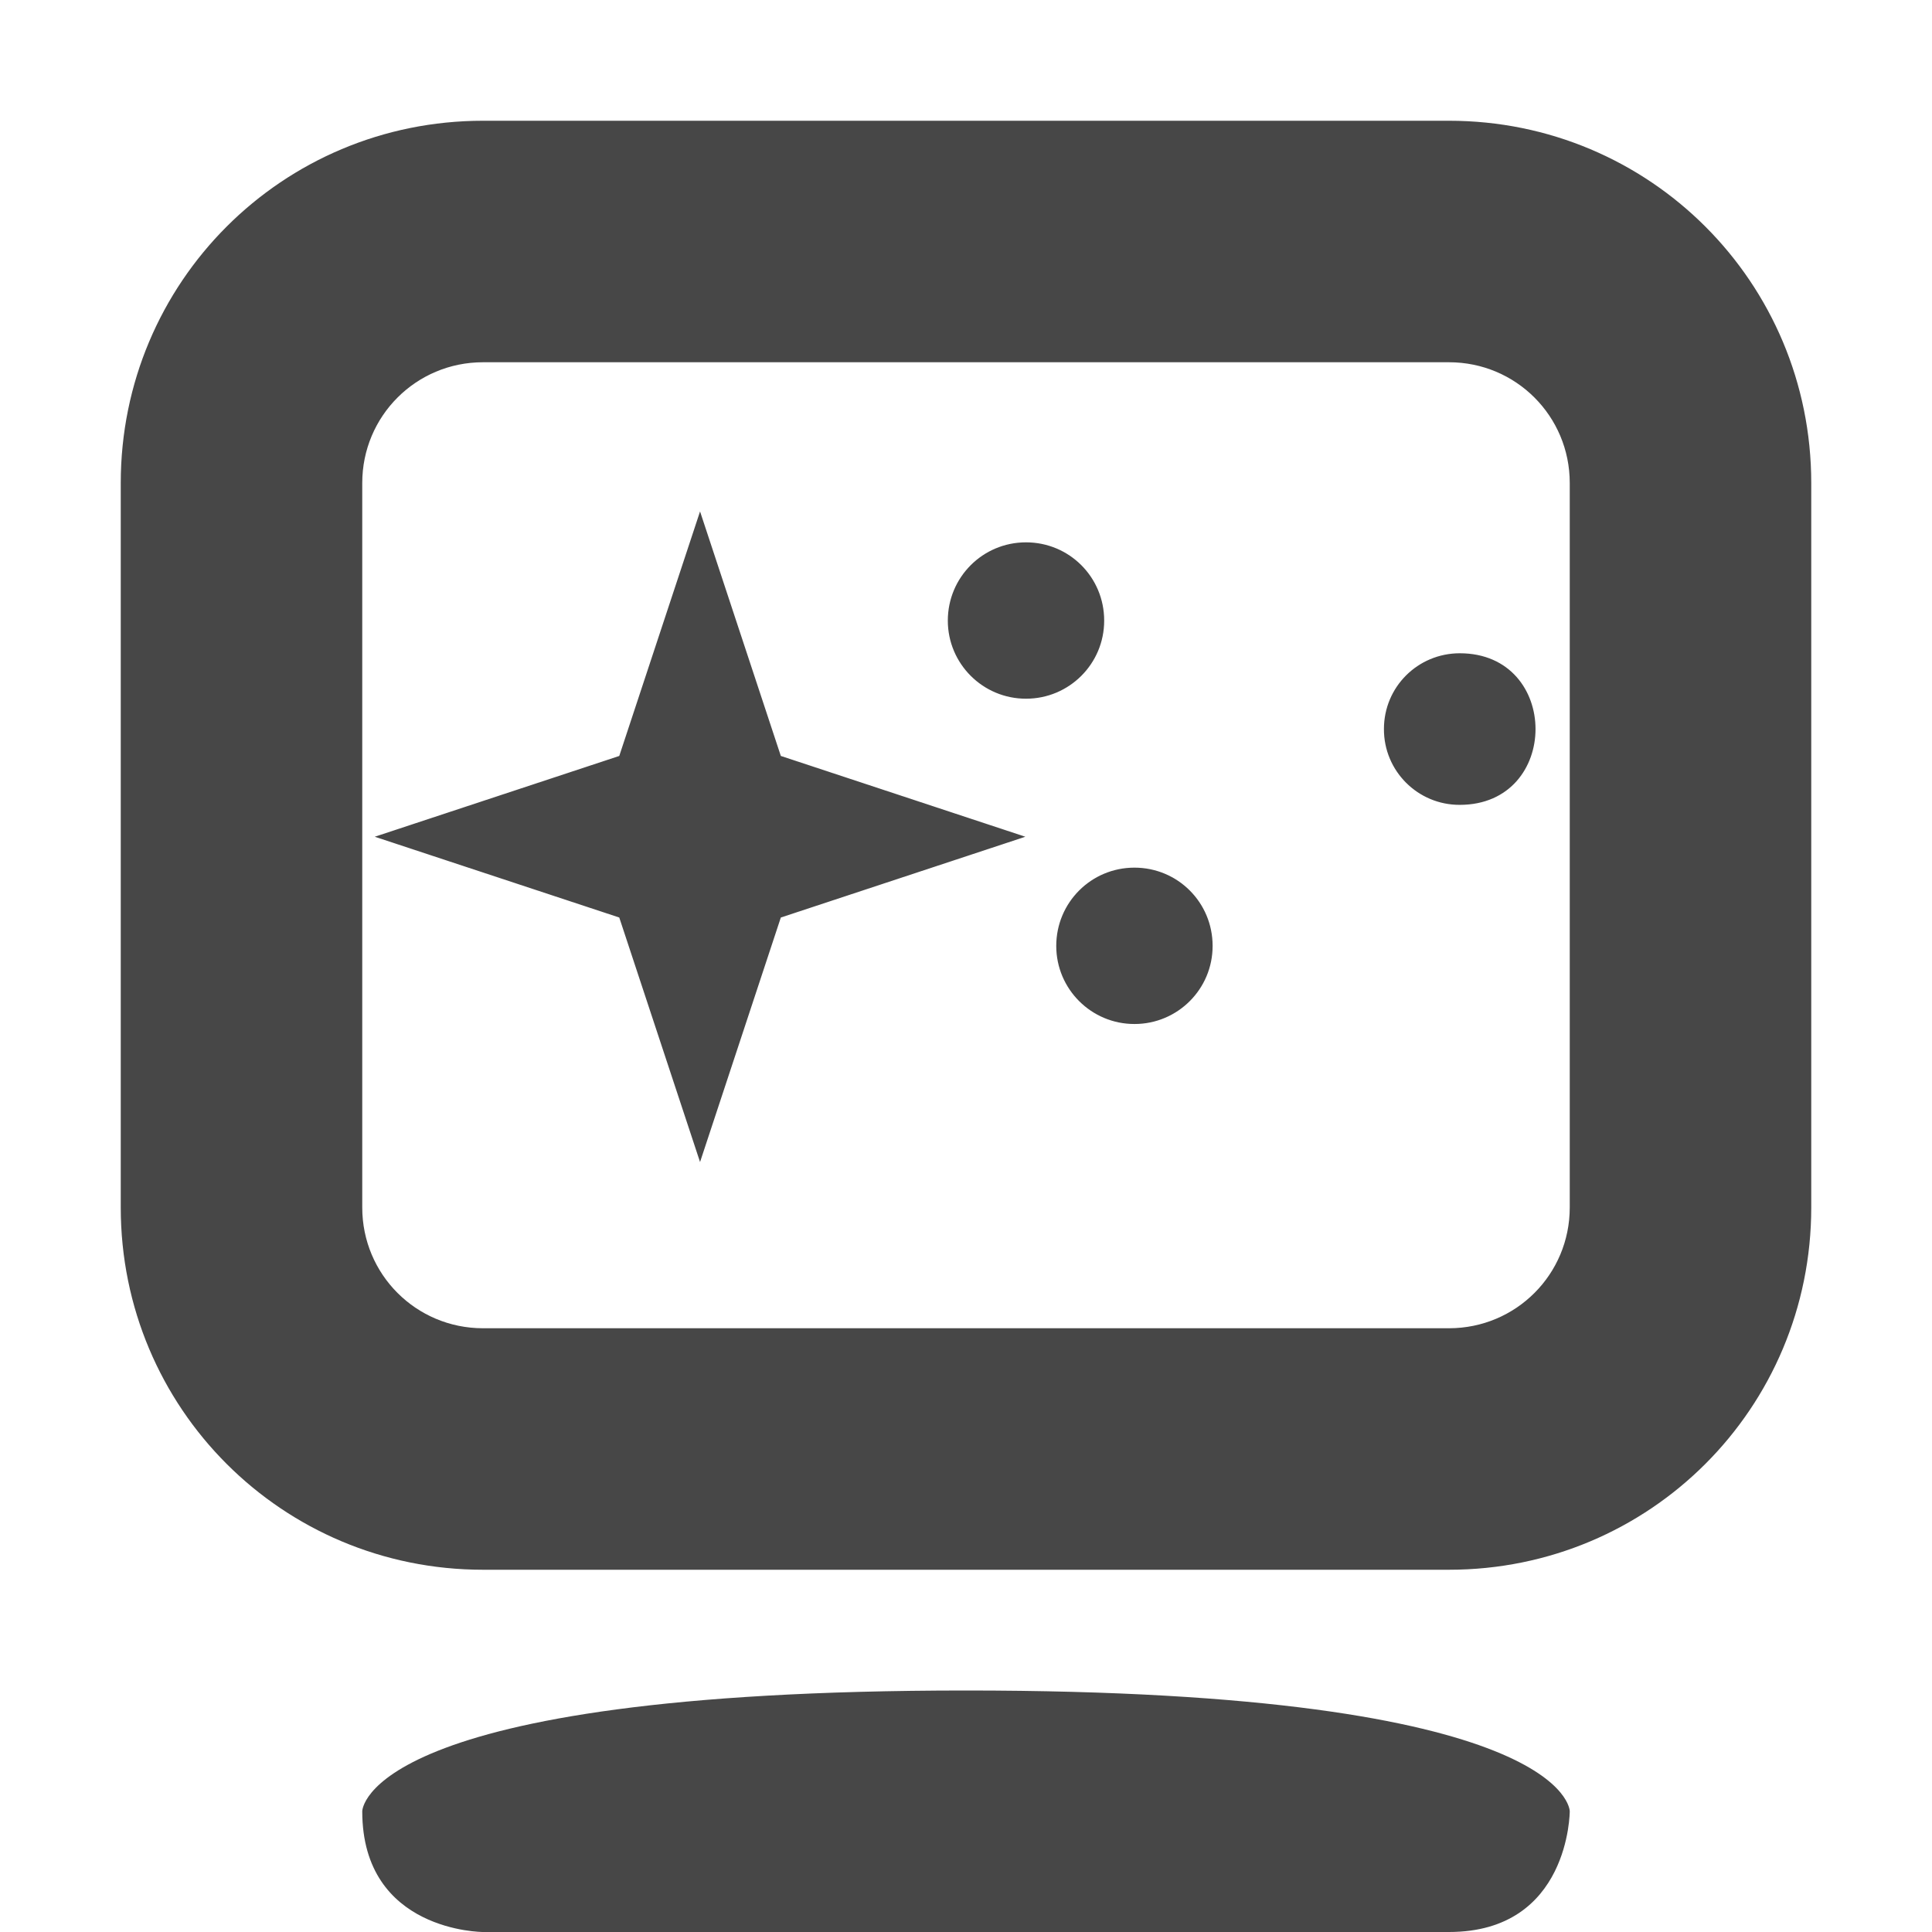 <?xml version="1.0" encoding="UTF-8" standalone="no"?>
<svg
   xmlns:dc="http://purl.org/dc/elements/1.1/"
   xmlns:cc="http://creativecommons.org/ns#"
   xmlns:rdf="http://www.w3.org/1999/02/22-rdf-syntax-ns#"
   xmlns:svg="http://www.w3.org/2000/svg"
   xmlns="http://www.w3.org/2000/svg"
   xmlns:sodipodi="http://sodipodi.sourceforge.net/DTD/sodipodi-0.dtd"
   xmlns:inkscape="http://www.inkscape.org/namespaces/inkscape"
   width="16"
   height="16"
   version="1.1"
   id="svg8"
   sodipodi:docname="preferences-desktop-remote-desktop-symbolic.svg"
   inkscape:version="0.92.4 (5da689c313, 2019-01-14)">
  <defs
     id="defs12" />
  <sodipodi:namedview
     pagecolor="#ffffff"
     bordercolor="#666666"
     borderopacity="1"
     objecttolerance="10"
     gridtolerance="10"
     guidetolerance="10"
     inkscape:pageopacity="0"
     inkscape:pageshadow="2"
     inkscape:window-width="1920"
     inkscape:window-height="1016"
     id="namedview10"
     showgrid="false"
     inkscape:zoom="14.75"
     inkscape:cx="8"
     inkscape:cy="8"
     inkscape:window-x="0"
     inkscape:window-y="27"
     inkscape:window-maximized="1"
     inkscape:current-layer="svg8" />
  <g
     color="#bebebe"
     fill="#474747"
     id="g6">
    <path
       d="M12 1c1.662 0 3 1.338 3 3v6c0 1.662-1.338 3-3 3H4c-1.662 0-3-1.338-3-3V4c0-1.662 1.338-3 3-3zm0 2H4c-.554 0-1 .446-1 1v6c0 .554.446 1 1 1h8c.554 0 1-.446 1-1V4c0-.554-.446-1-1-1zM8 14c-5 0-5 1-5 1 0 1 1 1 1 1h8c1 0 1-1 1-1s0-1-5-1z"
       style="marker:none"
       overflow="visible"
       id="path2" />
  </g>
  <g
     id="g825"
     style="fill:#474747"
     transform="matrix(0.898,0,0,0.898,2.65,2.884)">
    <path
       id="path821"
       overflow="visible"
       style="color:#bebebe;overflow:visible;marker:none"
       d="m 6.511,1.79 c 0.4,0 0.721,0.322 0.721,0.721 C 7.233,2.909 6.91,3.232 6.512,3.232 6.114,3.233 5.79,2.91 5.79,2.512 5.79,2.112 6.112,1.79 6.511,1.79 Z m 4,1.023 c 0.932,0 0.932,1.398 0,1.398 -0.387,0.001 -0.701,-0.313 -0.699,-0.7 0,-0.387 0.312,-0.698 0.7,-0.698 z m -3,1.977 c 0.4,0 0.721,0.322 0.721,0.721 C 8.233,5.909 7.91,6.232 7.512,6.232 7.114,6.233 6.79,5.91 6.79,5.512 6.79,5.112 7.112,4.79 7.511,4.79 Z"
       inkscape:connector-curvature="0"
       sodipodi:nodetypes="scccscccccscccs" />
    <path
       id="path823"
       overflow="visible"
       style="color:#000000;overflow:visible;marker:none"
       d="M 3.505,7.505 2.76,5.25 0.505,4.505 2.76,3.76 3.505,1.505 4.25,3.76 6.505,4.505 4.25,5.25 Z"
       inkscape:connector-curvature="0" />
  </g>
</svg>
